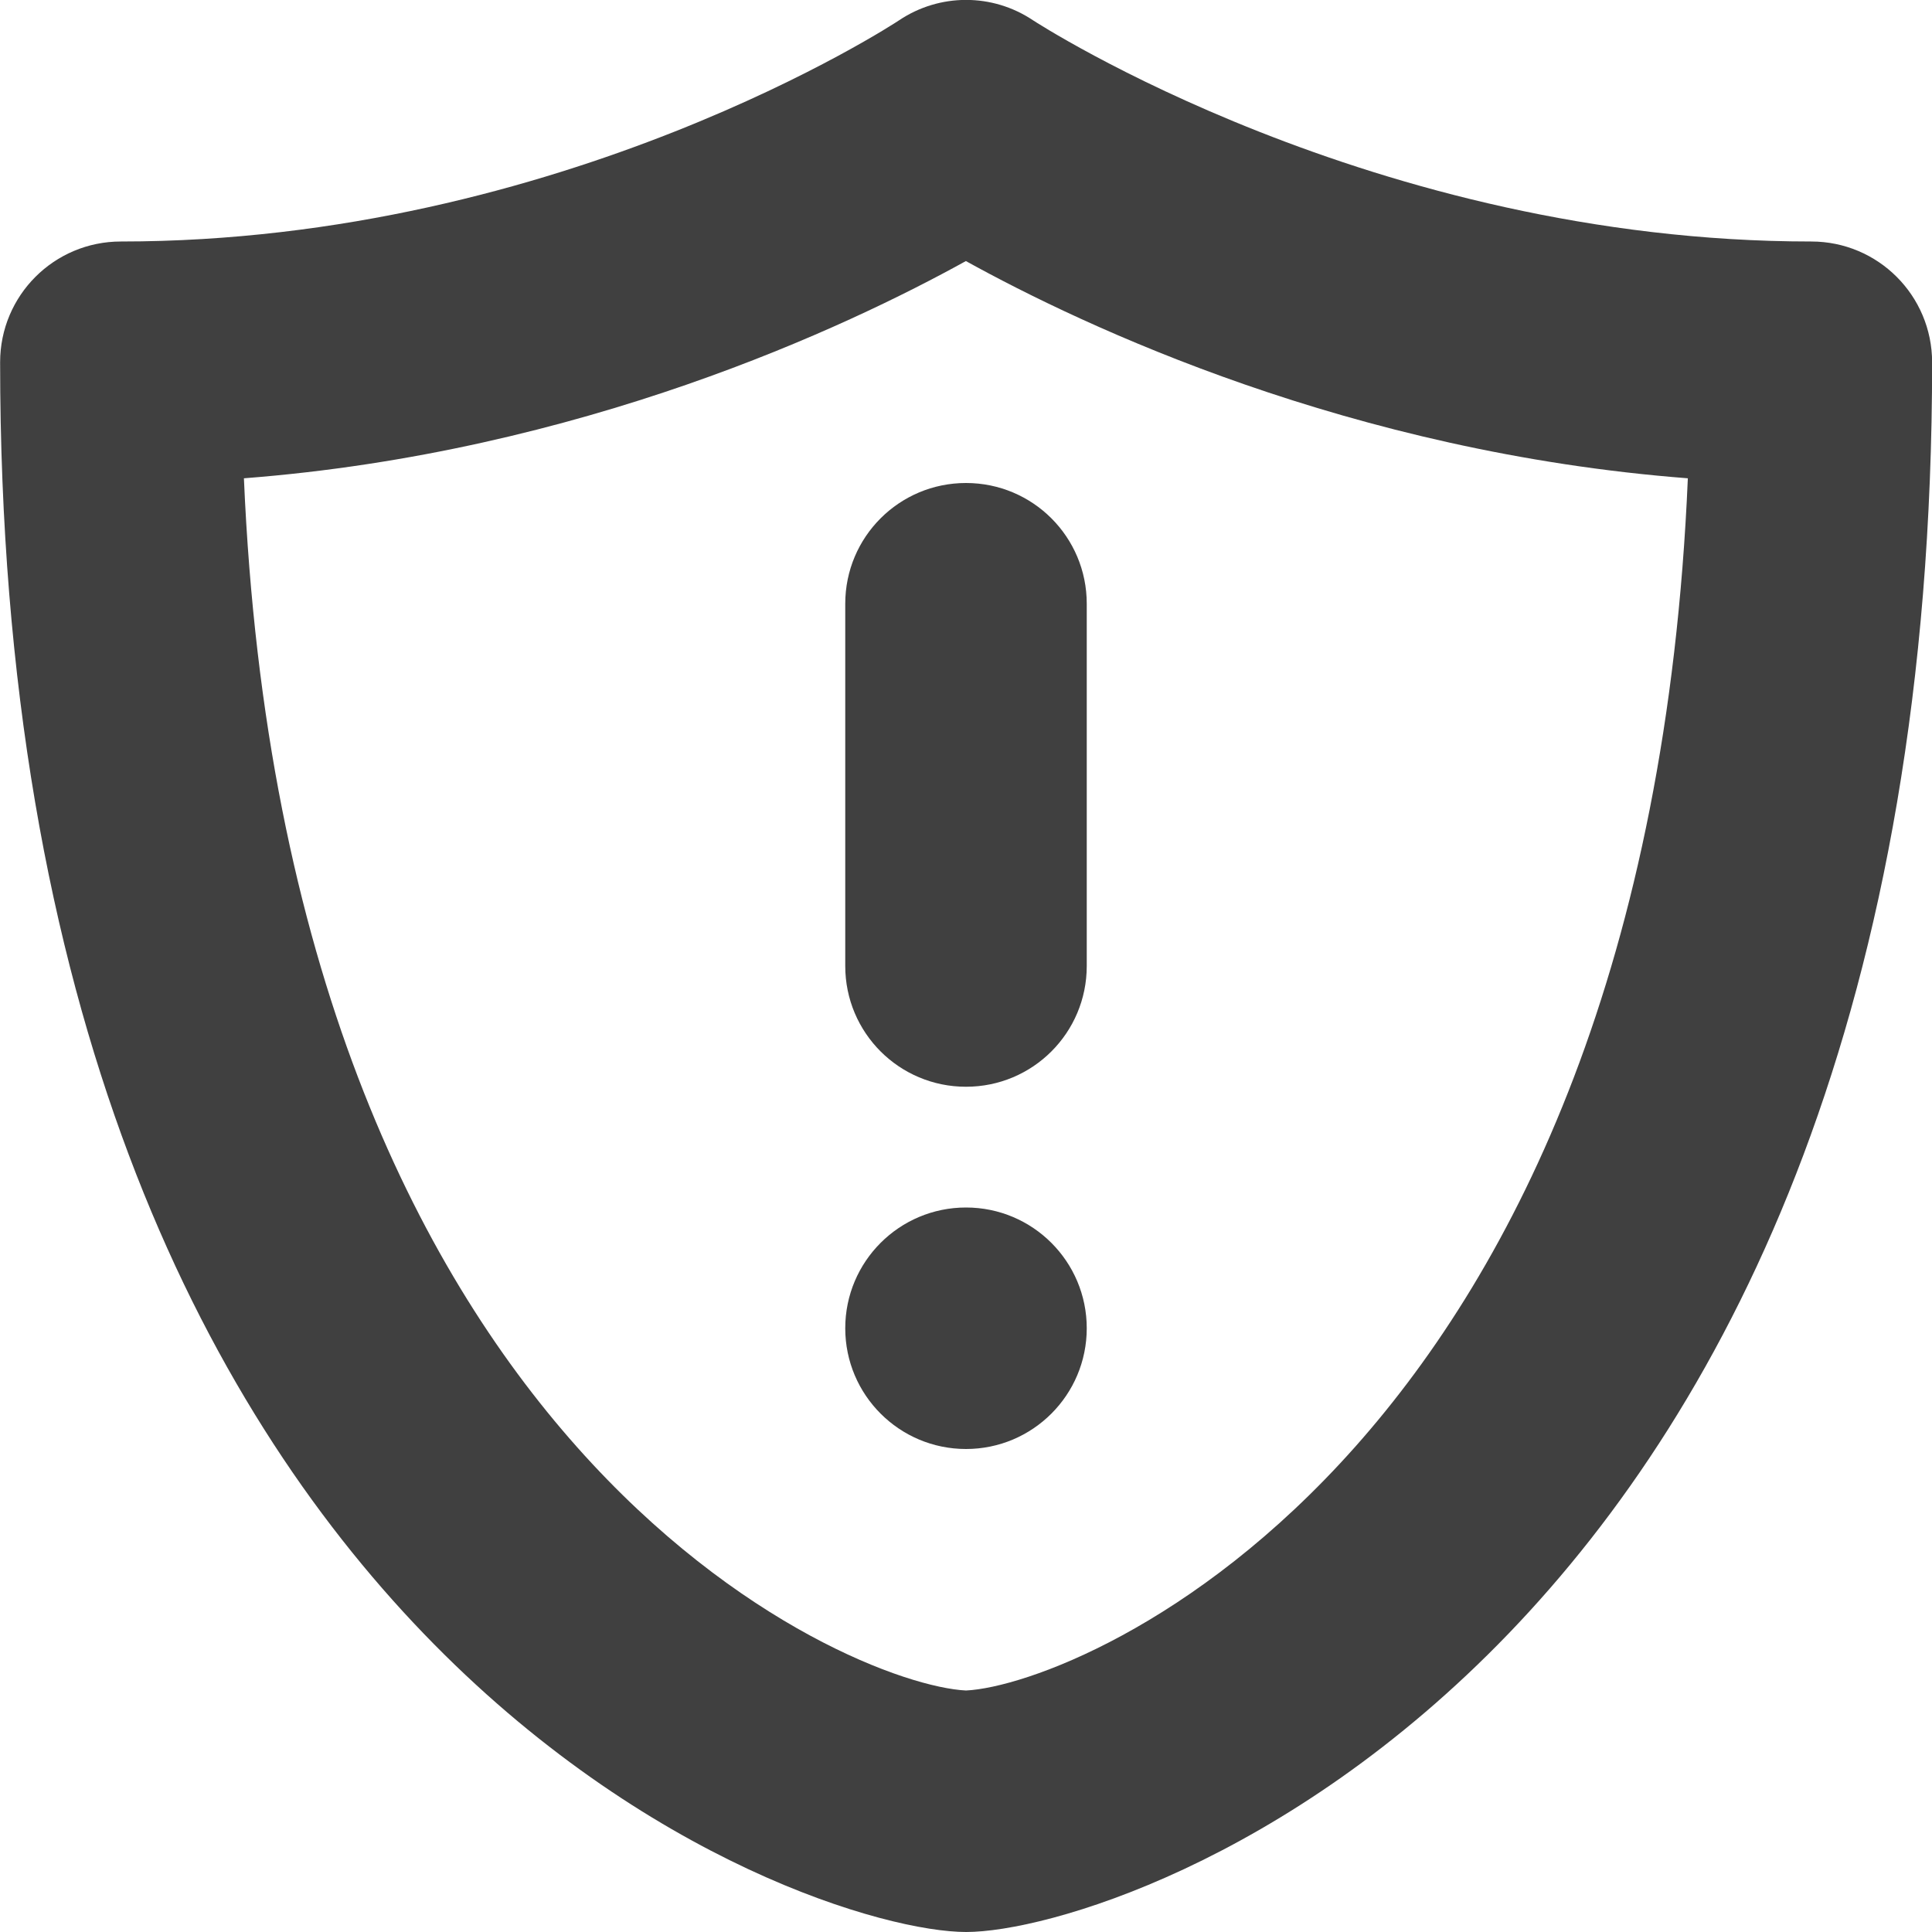 <?xml version="1.0" encoding="utf-8"?>
<!-- Generator: Adobe Illustrator 23.1.1, SVG Export Plug-In . SVG Version: 6.00 Build 0)  -->
<svg version="1.1" xmlns="http://www.w3.org/2000/svg" xmlns:xlink="http://www.w3.org/1999/xlink" x="0px" y="0px"
	 viewBox="0 0 16 16" style="enable-background:new 0 0 16 16;" xml:space="preserve">
<style type="text/css">
	.st0{display:none;}
	.st1{display:inline;}
	.st2{fill:#404040;}
	.st3{fill:#FFFFFF;}
	.st4{fill:none;}
	.st5{opacity:0.3;fill:none;}
	.st6{fill:#FF0000;}
	.st7{fill-rule:evenodd;clip-rule:evenodd;fill:#404040;}
	.st8{fill-rule:evenodd;clip-rule:evenodd;fill:#FFFFFF;}
	.st9{fill-rule:evenodd;clip-rule:evenodd;fill:#2867B2;}
	.st10{fill:#EE1376;}
	.st11{fill:#1DA1F2;}
	.st12{fill:#1877F2;}
	.st13{display:inline;fill:none;}
	.st14{display:inline;fill:#404040;}
	.st15{display:inline;opacity:0.3;fill:none;}
	.st16{display:inline;fill-rule:evenodd;clip-rule:evenodd;fill:#404040;}
	.st17{fill:none;stroke:#404040;stroke-width:2;stroke-linecap:round;}
</style>
<g id="Outter_Container" class="st0">
</g>
<g id="NEW" class="st0">
</g>
<g id="NEW_NO_Container">
	<g id="icon-warning-caution_2_">
		<g>
			<path class="st2" d="M7,5v3c0,0.553,0.447,1,1,1s1-0.447,1-1v-3c0-0.553-0.447-1-1-1S7,4.447,7,5
				z"/>
			<path class="st2" d="M15,2c-3.628,0-6.419-1.815-6.445-1.832c-0.336-0.225-0.773-0.225-1.109,0
				c-0.027,0.019-2.79,1.832-6.445,1.832c-0.553,0-1,0.447-1,1c0,10.74,6.684,13,8,13s8-2.26,8-13
				C16,2.447,15.553,2,15,2z M8,14C7.036,13.953,2.366,12.016,2.02,3.961
				c2.792-0.215,4.995-1.255,5.979-1.799c0.984,0.544,3.188,1.584,5.979,1.799
				C13.634,12.016,8.964,13.953,8,14z"/>
			<circle class="st2" cx="8" cy="11" r="1"/>
		</g>
	</g>
</g>
</svg>
